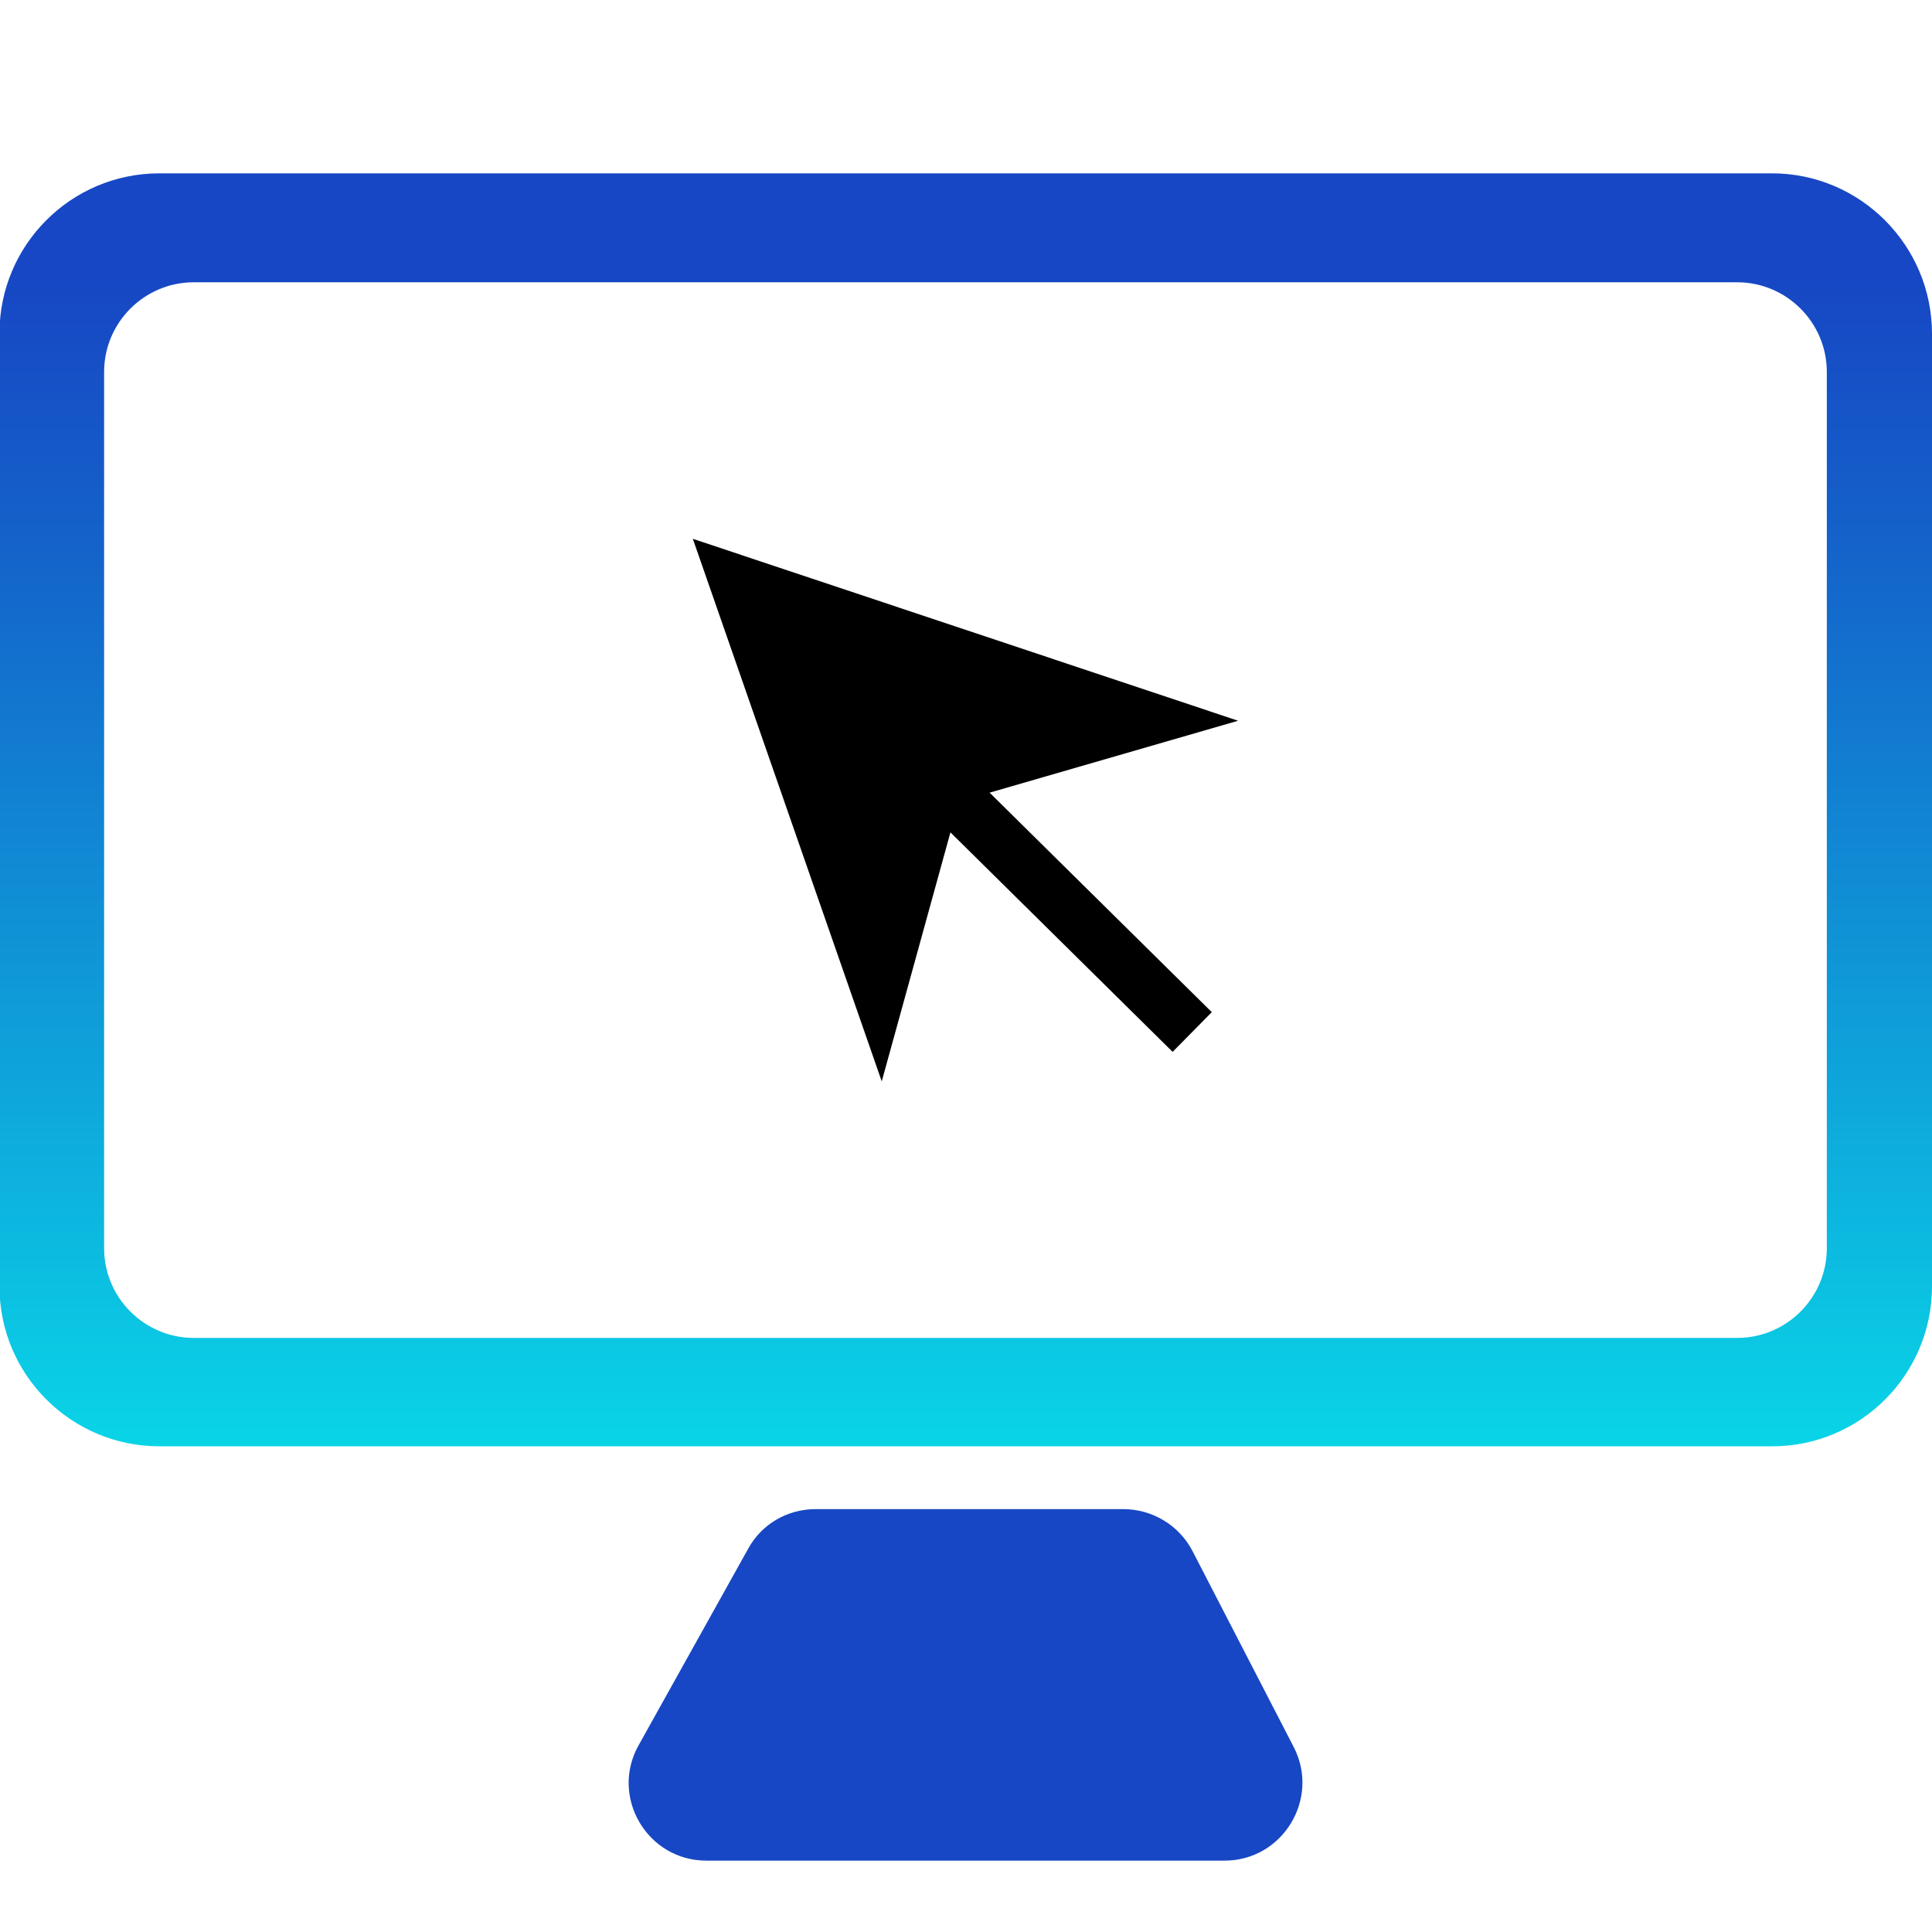 <svg xmlns="http://www.w3.org/2000/svg" xmlns:xlink="http://www.w3.org/1999/xlink" id="Layer_1" x="0px" y="0px" viewBox="0 0 360 360" style="enable-background:new 0 0 360 360;" xml:space="preserve"> <style type="text/css"> .st0{fill:url(#SVGID_1_);} .st1{fill:#1747C4;} </style> <g> <g> <linearGradient id="SVGID_1_" gradientUnits="userSpaceOnUse" x1="179.911" y1="272.614" x2="179.911" y2="52.256"> <stop offset="0" style="stop-color:#09D7E7"></stop> <stop offset="0.315" style="stop-color:#0EA6DB"></stop> <stop offset="0.781" style="stop-color:#1462CA"></stop> <stop offset="1" style="stop-color:#1747C4"></stop> </linearGradient> <path class="st0" d="M330.2,32.3H29.7c-16.5,0-29.8,13.4-29.8,29.8v177.6c0,16.5,13.4,29.8,29.8,29.8h300.5 c16.5,0,29.8-13.4,29.8-29.8V62.2C360,45.7,346.6,32.3,330.2,32.3z M340.4,232.6c0,9.2-7.5,16.7-16.7,16.7H36.1 c-9.2,0-16.7-7.5-16.7-16.7V69.3c0-9.2,7.5-16.7,16.7-16.7h287.6c9.2,0,16.7,7.5,16.7,16.7V232.6z"></path> </g> <path class="st1" d="M209.3,281.2H152c-5.3,0-10.1,2.8-12.6,7.4L119,325.2c-5.4,9.6,1.6,21.5,12.6,21.5h96.6 c10.8,0,17.8-11.5,12.9-21.1L222.2,289C219.7,284.2,214.7,281.2,209.3,281.2z"></path> <polygon points="230.7,134.3 129.1,100.4 164.3,201.5 177.1,155.1 218.5,196 225.8,188.6 184.4,147.7 "></polygon> </g> </svg>